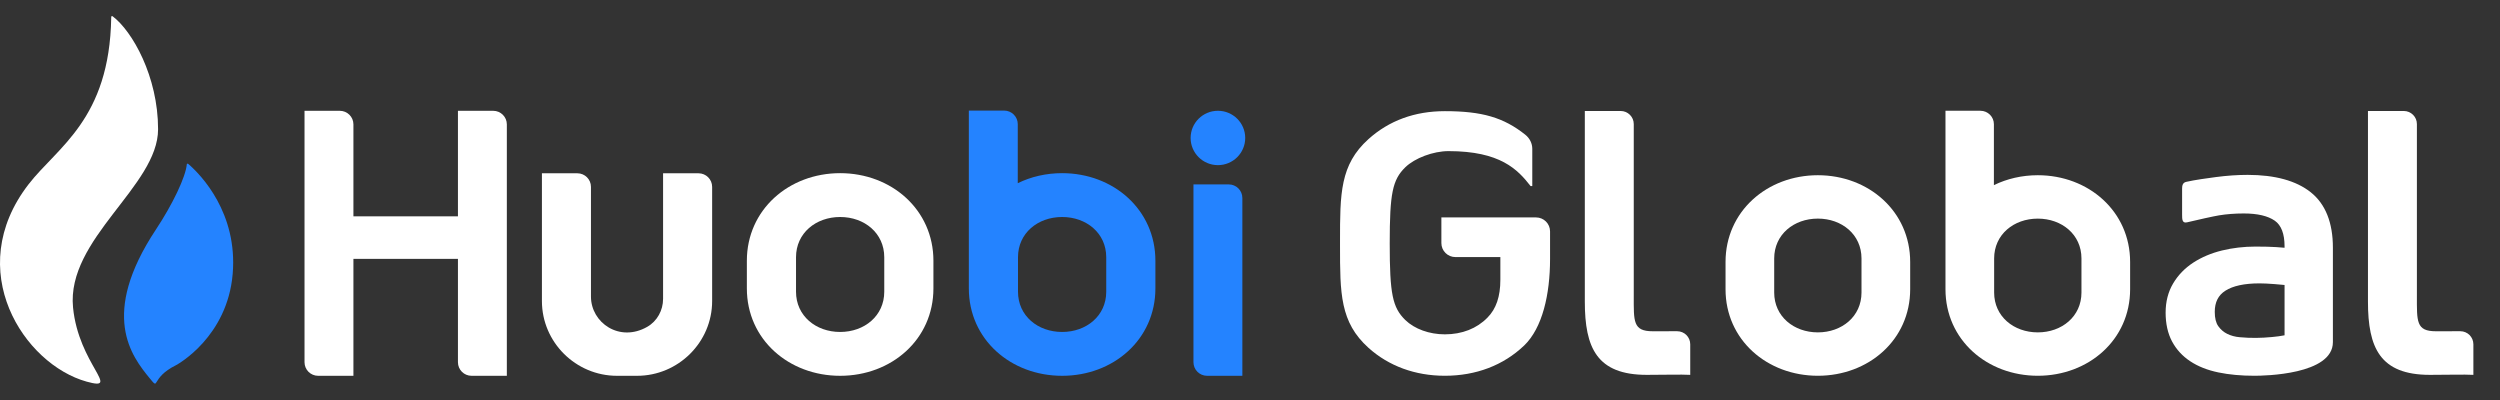 <svg width="125" height="20" viewBox="0 0 125 20" fill="none" xmlns="http://www.w3.org/2000/svg">
<rect x="0" y="0" width="125" height="20" fill="#333333" stroke="none"/>
<g clip-path="url(#clip0_687_2362)">
<path fill-rule="evenodd" clip-rule="evenodd" d="M22.897 5.54V10.816H17.671V6.219C17.671 5.844 17.366 5.54 16.989 5.54H15.226V18.111C15.226 18.486 15.531 18.79 15.907 18.79H17.671V12.943H22.897V18.111C22.897 18.486 23.202 18.79 23.578 18.79H25.342V6.219C25.342 5.844 25.037 5.54 24.66 5.54H22.897Z" fill="white"/>
<path fill-rule="evenodd" clip-rule="evenodd" d="M33.154 8.664V14.943C33.154 15.513 32.862 16.054 32.366 16.339C30.981 17.136 29.548 16.141 29.548 14.829V9.343C29.548 8.968 29.243 8.664 28.867 8.664H27.096V15.053C27.096 17.108 28.785 18.79 30.85 18.79H31.853C33.918 18.79 35.607 17.108 35.607 15.053V9.343C35.607 8.968 35.302 8.664 34.925 8.664H33.154Z" fill="white"/>
<path fill-rule="evenodd" clip-rule="evenodd" d="M60.355 18.79H62.118V9.899C62.118 9.524 61.813 9.22 61.437 9.22H59.673V18.111C59.673 18.486 59.978 18.79 60.355 18.79Z" fill="#2483FF"/>
<path fill-rule="evenodd" clip-rule="evenodd" d="M60.896 8.257C61.65 8.257 62.261 7.648 62.261 6.898C62.261 6.147 61.65 5.539 60.896 5.539C60.142 5.539 59.531 6.147 59.531 6.898C59.531 7.648 60.142 8.257 60.896 8.257Z" fill="#2483FF"/>
<path fill-rule="evenodd" clip-rule="evenodd" d="M44.213 14.586C44.213 15.794 43.221 16.598 42.007 16.598C40.794 16.598 39.801 15.794 39.801 14.586V12.862C39.801 11.654 40.794 10.85 42.007 10.85C43.221 10.85 44.213 11.654 44.213 12.862V14.586ZM42.007 8.658C39.442 8.658 37.343 10.485 37.343 13.039V14.42C37.343 16.974 39.442 18.79 42.007 18.79C44.572 18.79 46.671 16.974 46.671 14.42V13.039C46.671 10.485 44.572 8.658 42.007 8.658Z" fill="white"/>
<path fill-rule="evenodd" clip-rule="evenodd" d="M55.312 14.586C55.312 15.794 54.319 16.598 53.106 16.598C51.893 16.598 50.9 15.794 50.9 14.586V12.862C50.9 11.654 51.893 10.85 53.106 10.85C54.319 10.85 55.312 11.654 55.312 12.862V14.586ZM53.106 8.658C52.304 8.658 51.549 8.836 50.888 9.16V6.208C50.888 5.833 50.583 5.529 50.206 5.529H48.442V14.42C48.442 16.974 50.541 18.79 53.106 18.79C55.671 18.79 57.77 16.974 57.77 14.42V13.039C57.77 10.485 55.671 8.658 53.106 8.658Z" fill="#2483FF"/>
<path fill-rule="evenodd" clip-rule="evenodd" d="M104.073 14.628C104.073 15.823 103.091 16.619 101.89 16.619C100.689 16.619 99.707 15.823 99.707 14.628V12.922C99.707 11.726 100.689 10.931 101.89 10.931C103.091 10.931 104.073 11.726 104.073 12.922V14.628ZM101.89 8.761C101.097 8.761 100.348 8.937 99.695 9.257V6.21C99.695 5.839 99.393 5.538 99.019 5.538H97.274V14.464C97.274 16.991 99.351 18.788 101.89 18.788C104.429 18.788 106.506 16.991 106.506 14.464V13.096C106.506 10.569 104.429 8.761 101.89 8.761Z" fill="white"/>
<path fill-rule="evenodd" clip-rule="evenodd" d="M123.669 18.743V17.214C123.669 16.852 123.375 16.559 123.012 16.561C122.643 16.562 122.182 16.563 121.793 16.563C120.799 16.563 120.845 16.069 120.845 14.786V6.203C120.845 5.842 120.551 5.549 120.189 5.549H118.398V15.079C118.398 17.387 118.996 18.743 121.498 18.743C122.465 18.743 123.166 18.716 123.669 18.743V18.743Z" fill="white"/>
<path fill-rule="evenodd" clip-rule="evenodd" d="M76.801 10.871H72.069V12.155C72.069 12.541 72.383 12.854 72.771 12.854H75.018V13.989C75.018 14.826 74.808 15.444 74.374 15.88C73.841 16.427 73.104 16.717 72.242 16.717C71.466 16.717 70.726 16.449 70.265 16.001C69.624 15.375 69.486 14.695 69.486 12.173C69.486 9.665 69.624 8.989 70.265 8.364C70.738 7.904 71.661 7.556 72.426 7.556C75.013 7.556 75.881 8.47 76.529 9.303H76.614V7.441C76.614 7.166 76.482 6.909 76.266 6.737C75.183 5.874 74.103 5.558 72.242 5.558C70.74 5.558 69.455 6.028 68.424 6.955C67.001 8.235 67.001 9.679 67.001 12.071V12.275C67.001 14.667 67.001 16.111 68.424 17.391C69.441 18.305 70.761 18.788 72.242 18.788C73.798 18.788 75.167 18.267 76.202 17.281L76.203 17.281C77.126 16.398 77.503 14.706 77.503 12.948V11.57C77.503 11.184 77.189 10.871 76.801 10.871Z" fill="white"/>
<path fill-rule="evenodd" clip-rule="evenodd" d="M84.512 18.743V17.214C84.512 16.852 84.217 16.559 83.854 16.561C83.486 16.562 83.025 16.563 82.635 16.563C81.641 16.563 81.688 16.069 81.688 14.786V6.203C81.688 5.842 81.394 5.549 81.031 5.549H79.241V15.079C79.241 17.387 79.838 18.743 82.341 18.743C83.307 18.743 84.009 18.716 84.511 18.743L84.512 18.743Z" fill="white"/>
<path fill-rule="evenodd" clip-rule="evenodd" d="M93.075 14.628C93.075 15.823 92.093 16.619 90.893 16.619C89.692 16.619 88.71 15.823 88.71 14.628V12.922C88.71 11.726 89.692 10.93 90.893 10.93C92.093 10.93 93.075 11.726 93.075 12.922V14.628ZM90.893 8.761C88.354 8.761 86.277 10.569 86.277 13.096V14.464C86.277 16.991 88.354 18.788 90.893 18.788C93.432 18.788 95.509 16.991 95.509 14.464V13.096C95.509 10.569 93.432 8.761 90.893 8.761Z" fill="white"/>
<path fill-rule="evenodd" clip-rule="evenodd" d="M114.228 14.249V16.765C114.039 16.802 113.831 16.831 113.605 16.851C113.051 16.903 112.555 16.913 111.979 16.86C111.753 16.84 111.544 16.783 111.359 16.692C111.18 16.603 111.033 16.477 110.912 16.306C110.797 16.144 110.738 15.904 110.738 15.594C110.738 15.111 110.91 14.765 111.267 14.537C111.646 14.293 112.22 14.169 112.974 14.169C113.176 14.169 113.424 14.181 113.717 14.204C113.908 14.219 114.079 14.234 114.228 14.249ZM115.537 9.613C114.811 9.036 113.751 8.744 112.384 8.744C111.877 8.744 111.342 8.781 110.797 8.853C110.36 8.911 109.741 8.995 109.311 9.093C109.137 9.133 109.105 9.269 109.105 9.432V10.733C109.105 10.965 109.108 11.176 109.355 11.116C109.814 11.004 110.706 10.807 110.949 10.768C111.331 10.705 111.749 10.673 112.188 10.673C112.873 10.673 113.394 10.795 113.739 11.035C114.063 11.261 114.228 11.691 114.228 12.313V12.388C114.105 12.377 113.972 12.366 113.826 12.356C113.553 12.338 113.204 12.329 112.777 12.329C112.195 12.329 111.631 12.395 111.101 12.524C110.563 12.656 110.08 12.86 109.664 13.131C109.241 13.407 108.902 13.757 108.656 14.173C108.407 14.592 108.281 15.082 108.281 15.63C108.281 16.186 108.389 16.671 108.601 17.07C108.815 17.472 109.123 17.807 109.516 18.066C109.902 18.322 110.376 18.509 110.924 18.622C111.457 18.733 112.061 18.788 112.718 18.788C113.197 18.788 116.645 18.74 116.645 17.106C116.645 15.213 116.645 12.384 116.645 12.384C116.645 11.13 116.272 10.198 115.537 9.613Z" fill="white"/>
<path fill-rule="evenodd" clip-rule="evenodd" d="M7.904 6.46C7.904 3.822 6.613 1.553 5.631 0.814C5.627 0.812 5.556 0.772 5.562 0.877L5.561 0.881C5.479 5.975 2.865 7.355 1.428 9.215C-1.888 13.507 1.196 18.213 4.337 19.083C6.094 19.57 3.931 18.222 3.652 15.375C3.315 11.935 7.904 9.308 7.904 6.46Z" fill="white"/>
<path fill-rule="evenodd" clip-rule="evenodd" d="M9.411 8.194C9.39 8.181 9.362 8.171 9.342 8.204C9.288 8.845 8.63 10.217 7.796 11.476C4.968 15.749 6.58 17.809 7.486 18.915C8.012 19.557 7.486 18.915 8.801 18.259C8.904 18.207 11.368 16.832 11.634 13.698C11.893 10.663 10.062 8.75 9.411 8.194Z" fill="#2483FF"/>
</g>
<defs>
<clipPath id="clip0_687_2362">
<rect width="124.162" height="18.376" fill="white" transform="translate(0 0.805)"/>
</clipPath>
</defs>
</svg>
